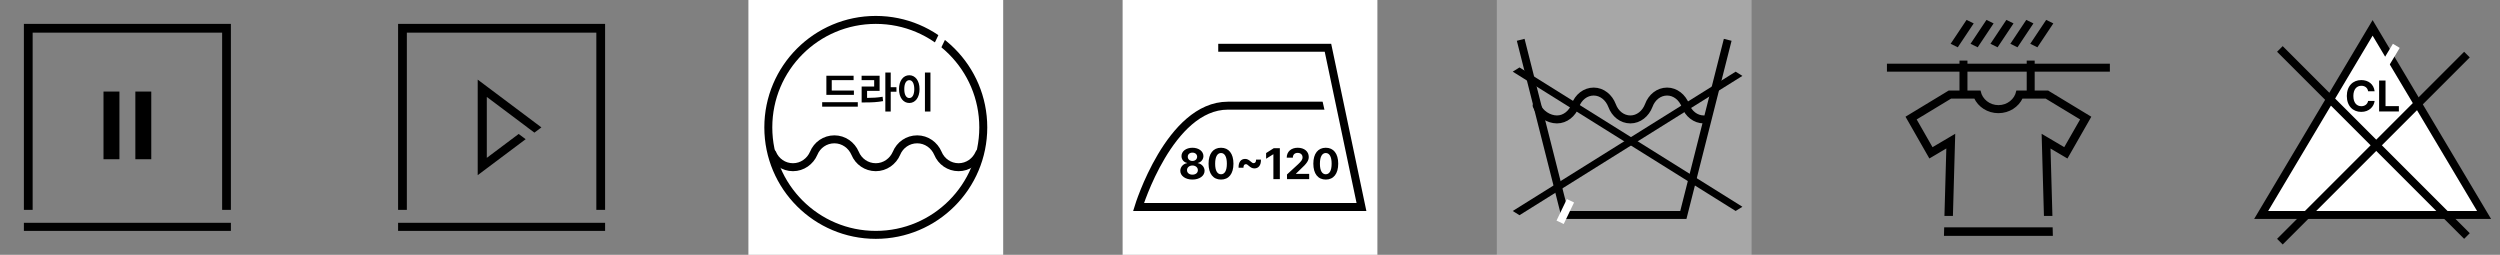 <svg width="628" height="64" viewBox="0 0 628 64" fill="none" xmlns="http://www.w3.org/2000/svg">
<rect x="0" y="0" width="628" height="64" fill="#808080" stroke="none"/>
<path fill-rule="evenodd" clip-rule="evenodd" d="M8.2 8.2H55.8V52.719H58V8.2V6H55.8H8.2H6V8.2V52.719H8.2V8.2ZM6 55.969V58H8.2H55.8H58V55.969H6Z" fill="black"/>
<rect x="26" y="23" width="4" height="17" fill="black"/>
<rect x="34" y="23" width="4" height="17" fill="black"/>
<path fill-rule="evenodd" clip-rule="evenodd" d="M102.2 8.2H149.8V52.719H152V8.2V6H149.8H102.2H100V8.2V52.719H102.2V8.2ZM100 55.969V58H102.2H149.8H152V55.969H100Z" fill="black"/>
<path fill-rule="evenodd" clip-rule="evenodd" d="M134.244 30.683L136 32L134.244 33.317L132.48 32.006L132.488 32L122.286 24.348L122.286 39.652L130.284 33.653L132.048 34.964L122.286 42.286L120 44V41.366V22.634V20L122.286 21.714L134.244 30.683Z" fill="black"/>
<rect x="282" width="64" height="64" fill="white"/>
<path d="M306.02 12H333.583L342 52H286C286 52 293.805 26.546 308.444 26.546H333.583" stroke="black" stroke-width="2" stroke-miterlimit="10"/>
<rect width="2.07" height="4.546" transform="matrix(0.976 -0.217 0.219 0.976 332 24.45)" fill="white"/>
<path d="M299.54 45.107C301.313 45.107 302.591 44.173 302.591 42.905C302.591 41.928 301.829 41.133 300.883 40.982V40.929C301.7 40.768 302.296 40.064 302.301 39.21C302.296 38.002 301.13 37.115 299.54 37.115C297.951 37.115 296.785 38.002 296.79 39.21C296.785 40.064 297.365 40.768 298.208 40.929V40.982C297.242 41.133 296.49 41.928 296.49 42.905C296.49 44.173 297.763 45.107 299.54 45.107ZM298.176 42.744C298.171 42.067 298.751 41.579 299.54 41.573C300.33 41.579 300.91 42.073 300.905 42.744C300.91 43.41 300.362 43.877 299.54 43.872C298.719 43.877 298.171 43.41 298.176 42.744ZM298.37 39.371C298.364 38.764 298.842 38.34 299.54 38.34C300.233 38.34 300.717 38.764 300.722 39.371C300.717 39.994 300.223 40.429 299.54 40.435C298.853 40.429 298.364 39.994 298.37 39.371ZM306.716 45.107C308.661 45.107 309.842 43.668 309.842 41.111C309.842 38.571 308.655 37.115 306.716 37.115C304.777 37.115 303.59 38.571 303.59 41.111C303.59 43.657 304.767 45.107 306.716 45.107ZM305.245 41.111C305.245 39.334 305.819 38.442 306.716 38.437C307.613 38.442 308.193 39.334 308.188 41.111C308.193 42.905 307.619 43.775 306.716 43.775C305.814 43.775 305.234 42.905 305.245 41.111ZM311.131 42.132H312.356C312.34 41.498 312.608 41.246 312.968 41.24C313.226 41.246 313.36 41.364 313.677 41.638C314.214 42.11 314.612 42.309 315.117 42.304C316.11 42.309 316.803 41.525 316.749 40.091H315.525C315.546 40.703 315.278 40.977 314.913 40.982C314.649 40.977 314.488 40.837 314.193 40.585C313.634 40.091 313.247 39.919 312.764 39.919C311.744 39.919 311.083 40.698 311.131 42.132ZM321.497 37.223H319.972L318.049 38.447V39.876L319.832 38.759H319.875V45H321.497V37.223ZM323.302 45H328.867V43.668H325.547V43.625L326.729 42.476C328.329 41.025 328.759 40.3 328.759 39.414C328.759 38.066 327.653 37.115 325.988 37.115C324.35 37.115 323.222 38.087 323.227 39.607H324.763C324.758 38.861 325.236 38.399 325.966 38.404C326.681 38.399 327.202 38.829 327.202 39.522C327.202 40.139 326.809 40.569 326.084 41.262L323.291 43.829L323.302 45ZM333.035 45.107C334.979 45.107 336.161 43.668 336.161 41.111C336.161 38.571 334.974 37.115 333.035 37.115C331.096 37.115 329.909 38.571 329.909 41.111C329.909 43.657 331.085 45.107 333.035 45.107ZM331.563 41.111C331.563 39.334 332.138 38.442 333.035 38.437C333.932 38.442 334.512 39.334 334.506 41.111C334.512 42.905 333.937 43.775 333.035 43.775C332.132 43.775 331.552 42.905 331.563 41.111Z" fill="black"/>
<rect x="188" width="64" height="64" fill="white"/>
<path d="M214.5 22.735H208.936V20.136H214.425V19.029H207.583V23.831H214.5V22.735ZM206.53 26.796H215.478V25.668H206.53V26.796ZM223.75 18.213H222.396V28.01H223.75V23.036H225.189V21.908H223.75V18.213ZM216.434 20.136H219.592V21.736H216.445V25.732H217.272C218.991 25.732 220.333 25.673 221.827 25.399L221.708 24.304C220.409 24.524 219.232 24.588 217.809 24.594V22.821H220.957V19.029H216.434V20.136ZM233.729 18.213H232.343V28.01H233.729V18.213ZM225.833 22.381C225.828 24.529 226.918 25.872 228.422 25.872C229.894 25.872 230.99 24.529 230.99 22.381C230.99 20.248 229.894 18.9 228.422 18.9C226.918 18.9 225.828 20.248 225.833 22.381ZM227.155 22.381C227.149 20.931 227.66 20.136 228.422 20.136C229.164 20.136 229.663 20.931 229.668 22.381C229.663 23.836 229.164 24.631 228.422 24.626C227.66 24.631 227.149 23.836 227.155 22.381Z" fill="black"/>
<path d="M194 38.5C194.85 40.569 196.85 42 199.2 42C201.525 42 203.525 40.544 204.4 38.5C205.25 36.431 207.25 35 209.6 35C211.925 35 213.925 36.456 214.8 38.5C215.65 40.569 217.65 42 220 42C222.325 42 224.325 40.544 225.2 38.5C226.05 36.431 228.05 35 230.4 35C232.725 35 234.725 36.456 235.6 38.5C236.45 40.569 238.45 42 240.8 42C243.125 42 245.125 40.544 246 38.5" stroke="black" stroke-width="2" stroke-miterlimit="2.613" stroke-linecap="round" stroke-linejoin="round"/>
<circle cx="220" cy="32" r="27" stroke="black" stroke-width="2"/>
<rect x="236.602" y="7" width="2.002" height="6" transform="rotate(25.705 236.602 7)" fill="white"/>
<line x1="474" y1="17" x2="530" y2="17" stroke="black" stroke-width="2"/>
<path d="M514.44 23.009L514.43 23H506.71C506.27 25.086 504.33 26.659 502.01 26.659C499.69 26.659 497.76 25.086 497.31 23H489.57L479 29.403L483.98 38.12L484.75 39.465L486.13 38.651L487.52 37.828L489.18 36.849L489.13 38.669L488.7 54H490.33L490.81 36.886L490.89 34.05L488.3 35.578L485.36 37.315L481.13 29.915L490.05 24.518H496.11C497.09 26.659 499.34 28.177 502 28.177C504.66 28.177 506.9 26.659 507.89 24.518H513.94L522.86 29.915L518.63 37.306L515.7 35.578L513.12 34.059L513.2 36.895L513.68 54H515.31L514.88 38.688L514.83 36.867L516.49 37.846L517.87 38.66L519.25 39.474L520.02 38.13L525 29.412L514.44 23.009Z" fill="black" stroke="black" stroke-width="0.5" stroke-miterlimit="10"/>
<path d="M488.62 57.36L488.58 59H490.21H513.8H515.42L515.38 57.36H488.62Z" fill="black" stroke="black" stroke-width="0.5" stroke-miterlimit="10"/>
<line x1="493.223" y1="15.222" x2="493.223" y2="23.222" stroke="black" stroke-width="2"/>
<line x1="510.111" y1="15.222" x2="510.111" y2="23.222" stroke="black" stroke-width="2"/>
<line y1="-1" x2="7.211" y2="-1" transform="matrix(-0.555 0.832 -0.898 -0.44 494 5)" stroke="black" stroke-width="2"/>
<line y1="-1" x2="7.211" y2="-1" transform="matrix(-0.555 0.832 -0.898 -0.44 499 5)" stroke="black" stroke-width="2"/>
<line y1="-1" x2="7.211" y2="-1" transform="matrix(-0.555 0.832 -0.898 -0.44 504 5)" stroke="black" stroke-width="2"/>
<line y1="-1" x2="7.211" y2="-1" transform="matrix(-0.555 0.832 -0.898 -0.44 509 5)" stroke="black" stroke-width="2"/>
<line y1="-1" x2="7.211" y2="-1" transform="matrix(-0.555 0.832 -0.898 -0.44 514 5)" stroke="black" stroke-width="2"/>
<rect opacity="0.31" x="376" width="64" height="64" fill="white"/>
<path d="M382 10L393.143 54H422.857L434 10" stroke="black" stroke-width="2"/>
<path d="M386 26.5C386.754 28.569 389.027 30 391.111 30C393.173 30 394.946 28.544 395.722 26.5C396.476 24.431 398.249 23 400.333 23C402.395 23 404.169 24.456 404.944 26.5C405.698 28.569 407.472 30 409.556 30C411.617 30 413.391 28.544 414.167 26.5C414.92 24.431 416.694 23 418.778 23C420.839 23 422.613 24.456 423.389 26.5C424.143 28.569 425.916 30 428 30" stroke="black" stroke-width="2" stroke-miterlimit="2.613" stroke-linecap="round" stroke-linejoin="round"/>
<rect x="393.602" y="50" width="2" height="6" transform="rotate(25.705 393.602 50)" fill="white"/>
<line y1="-1" x2="66.032" y2="-1" transform="matrix(0.848 0.53 -0.848 0.53 380 18)" stroke="black" stroke-width="2"/>
<line y1="-1" x2="66.032" y2="-1" transform="matrix(0.848 -0.53 -0.848 -0.53 380 53)" stroke="black" stroke-width="2"/>
<path d="M568 54L596 7L624 54H568Z" fill="white" stroke="black" stroke-width="2"/>
<rect x="601.098" y="11" width="2" height="6" transform="rotate(31.079 601.098 11)" fill="white"/>
<path d="M594.872 22.93H596.505C596.29 21.141 594.937 20.115 593.143 20.115C591.091 20.115 589.522 21.571 589.522 24.111C589.522 26.641 591.064 28.107 593.143 28.107C595.119 28.107 596.328 26.797 596.505 25.357L594.872 25.347C594.716 26.19 594.05 26.673 593.164 26.679C591.977 26.673 591.166 25.787 591.166 24.111C591.166 22.473 591.966 21.549 593.175 21.544C594.083 21.549 594.743 22.07 594.872 22.93ZM597.633 28H602.596V26.668H599.244V20.223H597.633V28Z" fill="black"/>
<line y1="-1" x2="66.468" y2="-1" transform="matrix(0.707 -0.707 -0.707 -0.707 572 60)" stroke="black" stroke-width="2"/>
<line y1="-1" x2="66.468" y2="-1" transform="matrix(0.707 0.707 -0.707 0.707 572 13)" stroke="black" stroke-width="2"/>
</svg>
